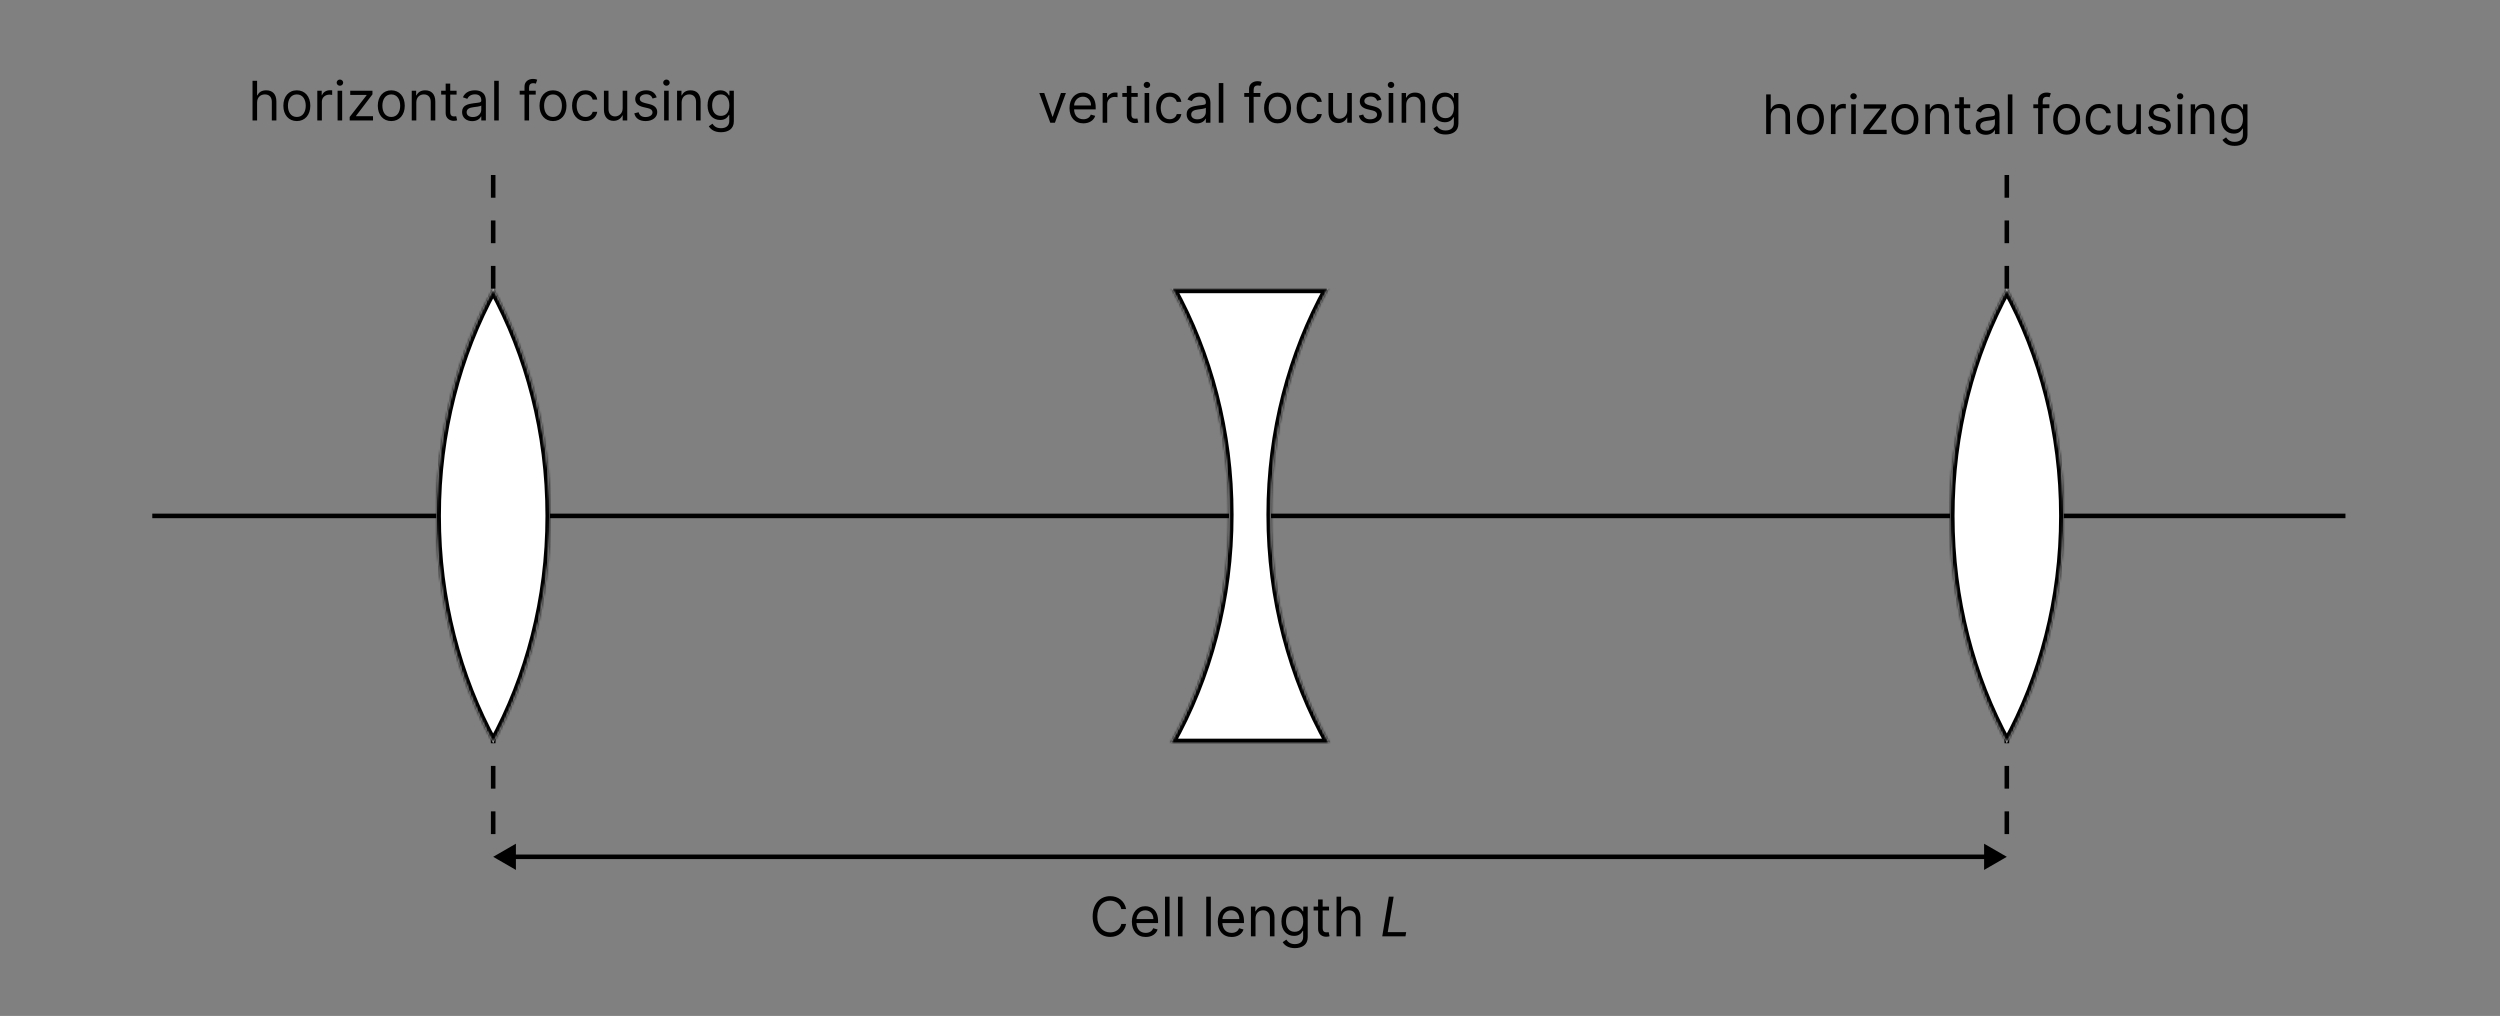 <svg width="1100" height="447" viewBox="0 0 1100 447" fill="none" xmlns="http://www.w3.org/2000/svg">
<rect x="0" y="0" width="1100" height="447" fill="#808080" stroke="none"/>
<path d="M67 227H1032" stroke="black" stroke-width="2"/>
<path d="M217 377L227 382.774L227 371.226L217 377ZM883 377L873 371.227L873 382.774L883 377ZM226 378L874 378L874 376L226 376L226 378Z" fill="black"/>
<path d="M883 77L883 377" stroke="black" stroke-width="2" stroke-dasharray="10 10"/>
<mask id="path-4-inside-1" fill="white">
<path fill-rule="evenodd" clip-rule="evenodd" d="M883 327C898.832 298.085 908 263.784 908 227C908 190.216 898.832 155.915 883 127C867.168 155.915 858 190.216 858 227C858 263.784 867.168 298.085 883 327Z"/>
</mask>
<path fill-rule="evenodd" clip-rule="evenodd" d="M883 327C898.832 298.085 908 263.784 908 227C908 190.216 898.832 155.915 883 127C867.168 155.915 858 190.216 858 227C858 263.784 867.168 298.085 883 327Z" fill="white"/>
<path d="M883 327L881.246 327.96L883 331.164L884.754 327.96L883 327ZM883 127L884.754 126.039L883 122.836L881.246 126.039L883 127ZM906 227C906 263.452 896.914 297.423 881.246 326.039L884.754 327.96C900.749 298.748 910 264.116 910 227H906ZM881.246 127.961C896.914 156.577 906 190.548 906 227H910C910 189.884 900.749 155.252 884.754 126.039L881.246 127.961ZM860 227C860 190.548 869.086 156.577 884.754 127.961L881.246 126.039C865.251 155.252 856 189.884 856 227H860ZM884.754 326.039C869.086 297.423 860 263.452 860 227H856C856 264.116 865.251 298.748 881.246 327.96L884.754 326.039Z" fill="black" mask="url(#path-4-inside-1)"/>
<path d="M217 77L217 377" stroke="black" stroke-width="2" stroke-dasharray="10 10"/>
<mask id="path-7-inside-2" fill="white">
<path fill-rule="evenodd" clip-rule="evenodd" d="M217 327C232.832 298.085 242 263.784 242 227C242 190.216 232.832 155.915 217 127C201.168 155.915 192 190.216 192 227C192 263.784 201.168 298.085 217 327Z"/>
</mask>
<path fill-rule="evenodd" clip-rule="evenodd" d="M217 327C232.832 298.085 242 263.784 242 227C242 190.216 232.832 155.915 217 127C201.168 155.915 192 190.216 192 227C192 263.784 201.168 298.085 217 327Z" fill="white"/>
<path d="M217 327L215.246 327.96L217 331.164L218.754 327.96L217 327ZM217 127L218.754 126.039L217 122.836L215.246 126.039L217 127ZM240 227C240 263.452 230.914 297.423 215.246 326.039L218.754 327.96C234.749 298.748 244 264.116 244 227H240ZM215.246 127.961C230.914 156.577 240 190.548 240 227H244C244 189.884 234.749 155.252 218.754 126.039L215.246 127.961ZM194 227C194 190.548 203.086 156.577 218.754 127.961L215.246 126.039C199.251 155.252 190 189.884 190 227H194ZM218.754 326.039C203.086 297.423 194 263.452 194 227H190C190 264.116 199.251 298.748 215.246 327.96L218.754 326.039Z" fill="black" mask="url(#path-7-inside-2)"/>
<mask id="path-9-inside-3" fill="white">
<path fill-rule="evenodd" clip-rule="evenodd" d="M515 327C531.323 297.926 540.773 263.449 540.773 226.479C540.773 189.95 531.547 155.854 515.58 127H584.42C568.453 155.854 559.227 189.95 559.227 226.479C559.227 263.449 568.677 297.926 585 327H515Z"/>
</mask>
<path fill-rule="evenodd" clip-rule="evenodd" d="M515 327C531.323 297.926 540.773 263.449 540.773 226.479C540.773 189.95 531.547 155.854 515.58 127H584.42C568.453 155.854 559.227 189.95 559.227 226.479C559.227 263.449 568.677 297.926 585 327H515Z" fill="white"/>
<path d="M515 327L513.256 326.021L511.584 329H515V327ZM515.58 127V125H512.188L513.83 127.968L515.58 127ZM584.42 127L586.17 127.968L587.812 125H584.42V127ZM585 327V329H588.417L586.744 326.021L585 327ZM538.773 226.479C538.773 263.107 529.41 297.247 513.256 326.021L516.744 327.979C533.235 298.605 542.773 263.79 542.773 226.479H538.773ZM513.83 127.968C529.632 156.525 538.773 190.288 538.773 226.479H542.773C542.773 189.613 533.461 155.184 517.33 126.032L513.83 127.968ZM584.42 125H515.58V129H584.42V125ZM561.227 226.479C561.227 190.288 570.368 156.525 586.17 127.968L582.67 126.032C566.539 155.184 557.227 189.613 557.227 226.479H561.227ZM586.744 326.021C570.59 297.247 561.227 263.107 561.227 226.479H557.227C557.227 263.79 566.765 298.605 583.256 327.979L586.744 326.021ZM515 329H585V325H515V329Z" fill="black" mask="url(#path-9-inside-3)"/>
<path d="M495.495 400C494.847 396.42 491.984 394.307 488.472 394.307C484.006 394.307 480.768 397.75 480.768 403.273C480.768 408.795 484.006 412.239 488.472 412.239C491.984 412.239 494.847 410.125 495.495 406.545H493.381C492.87 408.966 490.79 410.261 488.472 410.261C485.302 410.261 482.813 407.807 482.813 403.273C482.813 398.739 485.302 396.284 488.472 396.284C490.79 396.284 492.87 397.58 493.381 400H495.495ZM504.126 412.273C506.786 412.273 508.729 410.943 509.342 408.966L507.399 408.42C506.888 409.784 505.703 410.466 504.126 410.466C501.766 410.466 500.138 408.94 500.044 406.136H509.547V405.284C509.547 400.409 506.649 398.739 503.922 398.739C500.376 398.739 498.024 401.534 498.024 405.557C498.024 409.58 500.342 412.273 504.126 412.273ZM500.044 404.398C500.18 402.361 501.621 400.545 503.922 400.545C506.104 400.545 507.501 402.182 507.501 404.398H500.044ZM514.618 394.545H512.607V412H514.618V394.545ZM520.313 394.545H518.302V412H520.313V394.545ZM532.759 394.545H530.747V412H532.759V394.545ZM541.931 412.273C544.59 412.273 546.533 410.943 547.147 408.966L545.204 408.42C544.692 409.784 543.508 410.466 541.931 410.466C539.57 410.466 537.942 408.94 537.849 406.136H547.352V405.284C547.352 400.409 544.454 398.739 541.727 398.739C538.181 398.739 535.829 401.534 535.829 405.557C535.829 409.58 538.147 412.273 541.931 412.273ZM537.849 404.398C537.985 402.361 539.425 400.545 541.727 400.545C543.908 400.545 545.306 402.182 545.306 404.398H537.849ZM552.423 404.125C552.423 401.841 553.837 400.545 555.763 400.545C557.63 400.545 558.763 401.764 558.763 403.818V412H560.775V403.682C560.775 400.341 558.994 398.739 556.343 398.739C554.366 398.739 553.138 399.625 552.525 400.955H552.354V398.909H550.411V412H552.423V404.125ZM569.734 417.182C572.871 417.182 575.393 415.75 575.393 412.375V398.909H573.45V400.989H573.246C572.803 400.307 571.984 398.739 569.428 398.739C566.121 398.739 563.837 401.364 563.837 405.386C563.837 409.477 566.223 411.795 569.393 411.795C571.95 411.795 572.768 410.295 573.212 409.58H573.382V412.239C573.382 414.42 571.848 415.409 569.734 415.409C567.357 415.409 566.521 414.156 565.984 413.432L564.382 414.557C565.2 415.929 566.811 417.182 569.734 417.182ZM569.666 409.989C567.143 409.989 565.848 408.08 565.848 405.352C565.848 402.693 567.109 400.545 569.666 400.545C572.121 400.545 573.416 402.523 573.416 405.352C573.416 408.25 572.087 409.989 569.666 409.989ZM584.768 398.909H581.973V395.773H579.962V398.909H577.984V400.614H579.962V408.795C579.962 411.08 581.803 412.17 583.507 412.17C584.257 412.17 584.734 412.034 585.007 411.932L584.598 410.125C584.428 410.159 584.155 410.227 583.712 410.227C582.825 410.227 581.973 409.955 581.973 408.25V400.614H584.768V398.909ZM590.087 404.125C590.087 401.841 591.544 400.545 593.53 400.545C595.422 400.545 596.564 401.739 596.564 403.818V412H598.575V403.682C598.575 400.315 596.786 398.739 594.109 398.739C592.047 398.739 590.871 399.599 590.257 400.955H590.087V394.545H588.075V412H590.087V404.125ZM608.187 412H618.414L618.721 410.125H610.607L613.198 394.545H611.085L608.187 412Z" fill="black"/>
<path d="M113.122 45.125C113.122 42.841 114.579 41.545 116.565 41.545C118.457 41.545 119.599 42.739 119.599 44.818V53H121.61V44.682C121.61 41.315 119.821 39.739 117.145 39.739C115.082 39.739 113.906 40.599 113.292 41.955H113.122V35.545H111.11V53H113.122V45.125ZM130.608 53.273C134.154 53.273 136.54 50.58 136.54 46.523C136.54 42.432 134.154 39.739 130.608 39.739C127.063 39.739 124.676 42.432 124.676 46.523C124.676 50.58 127.063 53.273 130.608 53.273ZM130.608 51.466C127.915 51.466 126.688 49.148 126.688 46.523C126.688 43.898 127.915 41.545 130.608 41.545C133.301 41.545 134.529 43.898 134.529 46.523C134.529 49.148 133.301 51.466 130.608 51.466ZM139.61 53H141.622V44.716C141.622 42.943 143.02 41.648 144.929 41.648C145.466 41.648 146.02 41.75 146.156 41.784V39.739C145.926 39.722 145.397 39.705 145.099 39.705C143.531 39.705 142.167 40.591 141.69 41.886H141.554V39.909H139.61V53ZM148.54 53H150.551V39.909H148.54V53ZM149.563 37.727C150.347 37.727 150.995 37.114 150.995 36.364C150.995 35.614 150.347 35 149.563 35C148.779 35 148.131 35.614 148.131 36.364C148.131 37.114 148.779 37.727 149.563 37.727ZM153.86 53H164.122V51.125H156.656V50.989L163.883 41.511V39.909H154.099V41.784H161.292V41.92L153.86 51.466V53ZM172.163 53.273C175.708 53.273 178.095 50.58 178.095 46.523C178.095 42.432 175.708 39.739 172.163 39.739C168.618 39.739 166.231 42.432 166.231 46.523C166.231 50.58 168.618 53.273 172.163 53.273ZM172.163 51.466C169.47 51.466 168.243 49.148 168.243 46.523C168.243 43.898 169.47 41.545 172.163 41.545C174.856 41.545 176.083 43.898 176.083 46.523C176.083 49.148 174.856 51.466 172.163 51.466ZM183.176 45.125C183.176 42.841 184.591 41.545 186.517 41.545C188.384 41.545 189.517 42.764 189.517 44.818V53H191.529V44.682C191.529 41.341 189.748 39.739 187.097 39.739C185.12 39.739 183.892 40.625 183.279 41.955H183.108V39.909H181.165V53H183.176V45.125ZM200.897 39.909H198.102V36.773H196.091V39.909H194.113V41.614H196.091V49.795C196.091 52.08 197.931 53.17 199.636 53.17C200.386 53.17 200.863 53.034 201.136 52.932L200.727 51.125C200.556 51.159 200.284 51.227 199.841 51.227C198.954 51.227 198.102 50.955 198.102 49.25V41.614H200.897V39.909ZM207.775 53.307C210.059 53.307 211.252 52.08 211.662 51.227H211.764V53H213.775V44.375C213.775 40.216 210.605 39.739 208.934 39.739C206.957 39.739 204.707 40.42 203.684 42.807L205.593 43.489C206.037 42.534 207.085 41.511 209.002 41.511C210.852 41.511 211.764 42.492 211.764 44.17V44.239C211.764 45.21 210.775 45.125 208.389 45.432C205.96 45.747 203.309 46.284 203.309 49.284C203.309 51.841 205.287 53.307 207.775 53.307ZM208.082 51.5C206.48 51.5 205.321 50.784 205.321 49.386C205.321 47.852 206.718 47.375 208.287 47.17C209.139 47.068 211.423 46.83 211.764 46.42V48.261C211.764 49.898 210.468 51.5 208.082 51.5ZM219.458 35.545H217.446V53H219.458V35.545ZM235.721 39.909H232.789V38.58C232.789 37.284 233.335 36.602 234.664 36.602C235.244 36.602 235.585 36.739 235.789 36.807L236.369 35.068C236.062 34.932 235.449 34.727 234.46 34.727C232.585 34.727 230.778 35.852 230.778 38.102V39.909H228.664V41.614H230.778V53H232.789V41.614H235.721V39.909ZM243.319 53.273C246.865 53.273 249.251 50.58 249.251 46.523C249.251 42.432 246.865 39.739 243.319 39.739C239.774 39.739 237.387 42.432 237.387 46.523C237.387 50.58 239.774 53.273 243.319 53.273ZM243.319 51.466C240.626 51.466 239.399 49.148 239.399 46.523C239.399 43.898 240.626 41.545 243.319 41.545C246.012 41.545 247.24 43.898 247.24 46.523C247.24 49.148 246.012 51.466 243.319 51.466ZM257.64 53.273C260.537 53.273 262.446 51.5 262.787 49.182H260.776C260.401 50.614 259.208 51.466 257.64 51.466C255.253 51.466 253.719 49.489 253.719 46.455C253.719 43.489 255.287 41.545 257.64 41.545C259.412 41.545 260.469 42.636 260.776 43.83H262.787C262.446 41.375 260.367 39.739 257.605 39.739C254.06 39.739 251.708 42.534 251.708 46.523C251.708 50.443 253.958 53.273 257.64 53.273ZM273.978 47.648C273.978 50.102 272.103 51.227 270.603 51.227C268.932 51.227 267.739 50 267.739 48.091V39.909H265.728V48.227C265.728 51.568 267.5 53.17 269.955 53.17C271.932 53.17 273.228 52.114 273.841 50.784H273.978V53H275.989V39.909H273.978V47.648ZM288.946 42.841C288.315 40.983 286.9 39.739 284.309 39.739C281.548 39.739 279.502 41.307 279.502 43.523C279.502 45.33 280.576 46.54 282.98 47.102L285.162 47.614C286.483 47.92 287.105 48.551 287.105 49.455C287.105 50.58 285.912 51.5 284.037 51.5C282.392 51.5 281.36 50.793 281.002 49.386L279.093 49.864C279.562 52.088 281.395 53.273 284.071 53.273C287.113 53.273 289.184 51.611 289.184 49.352C289.184 47.528 288.042 46.378 285.707 45.807L283.764 45.33C282.213 44.946 281.514 44.426 281.514 43.42C281.514 42.295 282.707 41.477 284.309 41.477C286.065 41.477 286.789 42.449 287.139 43.352L288.946 42.841ZM292.212 53H294.223V39.909H292.212V53ZM293.235 37.727C294.019 37.727 294.667 37.114 294.667 36.364C294.667 35.614 294.019 35 293.235 35C292.451 35 291.803 35.614 291.803 36.364C291.803 37.114 292.451 37.727 293.235 37.727ZM299.919 45.125C299.919 42.841 301.333 41.545 303.26 41.545C305.126 41.545 306.26 42.764 306.26 44.818V53H308.271V44.682C308.271 41.341 306.49 39.739 303.839 39.739C301.862 39.739 300.635 40.625 300.021 41.955H299.85V39.909H297.907V53H299.919V45.125ZM317.23 58.182C320.367 58.182 322.89 56.75 322.89 53.375V39.909H320.946V41.989H320.742C320.299 41.307 319.48 39.739 316.924 39.739C313.617 39.739 311.333 42.364 311.333 46.386C311.333 50.477 313.719 52.795 316.89 52.795C319.446 52.795 320.265 51.295 320.708 50.58H320.878V53.239C320.878 55.42 319.344 56.409 317.23 56.409C314.853 56.409 314.017 55.156 313.48 54.432L311.878 55.557C312.696 56.929 314.307 58.182 317.23 58.182ZM317.162 50.989C314.64 50.989 313.344 49.08 313.344 46.352C313.344 43.693 314.605 41.545 317.162 41.545C319.617 41.545 320.912 43.523 320.912 46.352C320.912 49.25 319.583 50.989 317.162 50.989Z" fill="black"/>
<path d="M779.122 51.125C779.122 48.841 780.579 47.545 782.565 47.545C784.457 47.545 785.599 48.739 785.599 50.818V59H787.61V50.682C787.61 47.315 785.821 45.739 783.145 45.739C781.082 45.739 779.906 46.599 779.292 47.955H779.122V41.545H777.11V59H779.122V51.125ZM796.608 59.273C800.154 59.273 802.54 56.58 802.54 52.523C802.54 48.432 800.154 45.739 796.608 45.739C793.063 45.739 790.676 48.432 790.676 52.523C790.676 56.58 793.063 59.273 796.608 59.273ZM796.608 57.466C793.915 57.466 792.688 55.148 792.688 52.523C792.688 49.898 793.915 47.545 796.608 47.545C799.301 47.545 800.529 49.898 800.529 52.523C800.529 55.148 799.301 57.466 796.608 57.466ZM805.61 59H807.622V50.716C807.622 48.943 809.02 47.648 810.929 47.648C811.466 47.648 812.02 47.75 812.156 47.784V45.739C811.926 45.722 811.397 45.705 811.099 45.705C809.531 45.705 808.167 46.591 807.69 47.886H807.554V45.909H805.61V59ZM814.54 59H816.551V45.909H814.54V59ZM815.563 43.727C816.347 43.727 816.995 43.114 816.995 42.364C816.995 41.614 816.347 41 815.563 41C814.779 41 814.131 41.614 814.131 42.364C814.131 43.114 814.779 43.727 815.563 43.727ZM819.86 59H830.122V57.125H822.656V56.989L829.883 47.511V45.909H820.099V47.784H827.292V47.92L819.86 57.466V59ZM838.163 59.273C841.708 59.273 844.095 56.58 844.095 52.523C844.095 48.432 841.708 45.739 838.163 45.739C834.618 45.739 832.231 48.432 832.231 52.523C832.231 56.58 834.618 59.273 838.163 59.273ZM838.163 57.466C835.47 57.466 834.243 55.148 834.243 52.523C834.243 49.898 835.47 47.545 838.163 47.545C840.856 47.545 842.083 49.898 842.083 52.523C842.083 55.148 840.856 57.466 838.163 57.466ZM849.176 51.125C849.176 48.841 850.591 47.545 852.517 47.545C854.384 47.545 855.517 48.764 855.517 50.818V59H857.529V50.682C857.529 47.341 855.748 45.739 853.097 45.739C851.12 45.739 849.892 46.625 849.279 47.955H849.108V45.909H847.165V59H849.176V51.125ZM866.897 45.909H864.102V42.773H862.091V45.909H860.113V47.614H862.091V55.795C862.091 58.08 863.931 59.17 865.636 59.17C866.386 59.17 866.863 59.034 867.136 58.932L866.727 57.125C866.556 57.159 866.284 57.227 865.841 57.227C864.954 57.227 864.102 56.955 864.102 55.25V47.614H866.897V45.909ZM873.775 59.307C876.059 59.307 877.252 58.08 877.662 57.227H877.764V59H879.775V50.375C879.775 46.216 876.605 45.739 874.934 45.739C872.957 45.739 870.707 46.42 869.684 48.807L871.593 49.489C872.037 48.534 873.085 47.511 875.002 47.511C876.852 47.511 877.764 48.492 877.764 50.17V50.239C877.764 51.21 876.775 51.125 874.389 51.432C871.96 51.747 869.309 52.284 869.309 55.284C869.309 57.841 871.287 59.307 873.775 59.307ZM874.082 57.5C872.48 57.5 871.321 56.784 871.321 55.386C871.321 53.852 872.718 53.375 874.287 53.17C875.139 53.068 877.423 52.83 877.764 52.42V54.261C877.764 55.898 876.468 57.5 874.082 57.5ZM885.458 41.545H883.446V59H885.458V41.545ZM901.721 45.909H898.789V44.58C898.789 43.284 899.335 42.602 900.664 42.602C901.244 42.602 901.585 42.739 901.789 42.807L902.369 41.068C902.062 40.932 901.449 40.727 900.46 40.727C898.585 40.727 896.778 41.852 896.778 44.102V45.909H894.664V47.614H896.778V59H898.789V47.614H901.721V45.909ZM909.319 59.273C912.865 59.273 915.251 56.58 915.251 52.523C915.251 48.432 912.865 45.739 909.319 45.739C905.774 45.739 903.387 48.432 903.387 52.523C903.387 56.58 905.774 59.273 909.319 59.273ZM909.319 57.466C906.626 57.466 905.399 55.148 905.399 52.523C905.399 49.898 906.626 47.545 909.319 47.545C912.012 47.545 913.24 49.898 913.24 52.523C913.24 55.148 912.012 57.466 909.319 57.466ZM923.64 59.273C926.537 59.273 928.446 57.5 928.787 55.182H926.776C926.401 56.614 925.208 57.466 923.64 57.466C921.253 57.466 919.719 55.489 919.719 52.455C919.719 49.489 921.287 47.545 923.64 47.545C925.412 47.545 926.469 48.636 926.776 49.83H928.787C928.446 47.375 926.367 45.739 923.605 45.739C920.06 45.739 917.708 48.534 917.708 52.523C917.708 56.443 919.958 59.273 923.64 59.273ZM939.978 53.648C939.978 56.102 938.103 57.227 936.603 57.227C934.932 57.227 933.739 56 933.739 54.091V45.909H931.728V54.227C931.728 57.568 933.5 59.17 935.955 59.17C937.932 59.17 939.228 58.114 939.841 56.784H939.978V59H941.989V45.909H939.978V53.648ZM954.946 48.841C954.315 46.983 952.9 45.739 950.309 45.739C947.548 45.739 945.502 47.307 945.502 49.523C945.502 51.33 946.576 52.54 948.98 53.102L951.162 53.614C952.483 53.92 953.105 54.551 953.105 55.455C953.105 56.58 951.912 57.5 950.037 57.5C948.392 57.5 947.36 56.793 947.002 55.386L945.093 55.864C945.562 58.088 947.395 59.273 950.071 59.273C953.113 59.273 955.184 57.611 955.184 55.352C955.184 53.528 954.042 52.378 951.707 51.807L949.764 51.33C948.213 50.946 947.514 50.426 947.514 49.42C947.514 48.295 948.707 47.477 950.309 47.477C952.065 47.477 952.789 48.449 953.139 49.352L954.946 48.841ZM958.212 59H960.223V45.909H958.212V59ZM959.235 43.727C960.019 43.727 960.667 43.114 960.667 42.364C960.667 41.614 960.019 41 959.235 41C958.451 41 957.803 41.614 957.803 42.364C957.803 43.114 958.451 43.727 959.235 43.727ZM965.919 51.125C965.919 48.841 967.333 47.545 969.26 47.545C971.126 47.545 972.26 48.764 972.26 50.818V59H974.271V50.682C974.271 47.341 972.49 45.739 969.839 45.739C967.862 45.739 966.635 46.625 966.021 47.955H965.85V45.909H963.907V59H965.919V51.125ZM983.23 64.182C986.367 64.182 988.89 62.75 988.89 59.375V45.909H986.946V47.989H986.742C986.299 47.307 985.48 45.739 982.924 45.739C979.617 45.739 977.333 48.364 977.333 52.386C977.333 56.477 979.719 58.795 982.89 58.795C985.446 58.795 986.265 57.295 986.708 56.58H986.878V59.239C986.878 61.42 985.344 62.409 983.23 62.409C980.853 62.409 980.017 61.156 979.48 60.432L977.878 61.557C978.696 62.929 980.307 64.182 983.23 64.182ZM983.162 56.989C980.64 56.989 979.344 55.08 979.344 52.352C979.344 49.693 980.605 47.545 983.162 47.545C985.617 47.545 986.912 49.523 986.912 52.352C986.912 55.25 985.583 56.989 983.162 56.989Z" fill="black"/>
<path d="M469.006 40.909H466.825L463.211 51.341H463.075L459.461 40.909H457.279L462.12 54H464.165L469.006 40.909ZM476.681 54.273C479.34 54.273 481.283 52.943 481.897 50.966L479.954 50.42C479.442 51.784 478.258 52.466 476.681 52.466C474.32 52.466 472.692 50.94 472.599 48.136H482.102V47.284C482.102 42.409 479.204 40.739 476.477 40.739C472.931 40.739 470.579 43.534 470.579 47.557C470.579 51.58 472.897 54.273 476.681 54.273ZM472.599 46.398C472.735 44.361 474.175 42.545 476.477 42.545C478.658 42.545 480.056 44.182 480.056 46.398H472.599ZM485.161 54H487.173V45.716C487.173 43.943 488.57 42.648 490.479 42.648C491.016 42.648 491.57 42.75 491.707 42.784V40.739C491.477 40.722 490.948 40.705 490.65 40.705C489.082 40.705 487.718 41.591 487.241 42.886H487.104V40.909H485.161V54ZM500.604 40.909H497.809V37.773H495.798V40.909H493.82V42.614H495.798V50.795C495.798 53.08 497.638 54.17 499.343 54.17C500.093 54.17 500.57 54.034 500.843 53.932L500.434 52.125C500.263 52.159 499.991 52.227 499.548 52.227C498.661 52.227 497.809 51.955 497.809 50.25V42.614H500.604V40.909ZM503.63 54H505.641V40.909H503.63V54ZM504.653 38.727C505.437 38.727 506.085 38.114 506.085 37.364C506.085 36.614 505.437 36 504.653 36C503.869 36 503.221 36.614 503.221 37.364C503.221 38.114 503.869 38.727 504.653 38.727ZM514.643 54.273C517.541 54.273 519.45 52.5 519.791 50.182H517.78C517.405 51.614 516.212 52.466 514.643 52.466C512.257 52.466 510.723 50.489 510.723 47.455C510.723 44.489 512.291 42.545 514.643 42.545C516.416 42.545 517.473 43.636 517.78 44.83H519.791C519.45 42.375 517.371 40.739 514.609 40.739C511.064 40.739 508.712 43.534 508.712 47.523C508.712 51.443 510.962 54.273 514.643 54.273ZM526.584 54.307C528.868 54.307 530.061 53.08 530.47 52.227H530.572V54H532.584V45.375C532.584 41.216 529.413 40.739 527.743 40.739C525.766 40.739 523.516 41.42 522.493 43.807L524.402 44.489C524.845 43.534 525.893 42.511 527.811 42.511C529.661 42.511 530.572 43.492 530.572 45.17V45.239C530.572 46.21 529.584 46.125 527.197 46.432C524.768 46.747 522.118 47.284 522.118 50.284C522.118 52.841 524.095 54.307 526.584 54.307ZM526.891 52.5C525.288 52.5 524.129 51.784 524.129 50.386C524.129 48.852 525.527 48.375 527.095 48.17C527.947 48.068 530.232 47.83 530.572 47.42V49.261C530.572 50.898 529.277 52.5 526.891 52.5ZM538.266 36.545H536.255V54H538.266V36.545ZM554.53 40.909H551.598V39.58C551.598 38.284 552.143 37.602 553.473 37.602C554.053 37.602 554.393 37.739 554.598 37.807L555.178 36.068C554.871 35.932 554.257 35.727 553.268 35.727C551.393 35.727 549.587 36.852 549.587 39.102V40.909H547.473V42.614H549.587V54H551.598V42.614H554.53V40.909ZM562.128 54.273C565.673 54.273 568.06 51.58 568.06 47.523C568.06 43.432 565.673 40.739 562.128 40.739C558.582 40.739 556.196 43.432 556.196 47.523C556.196 51.58 558.582 54.273 562.128 54.273ZM562.128 52.466C559.435 52.466 558.207 50.148 558.207 47.523C558.207 44.898 559.435 42.545 562.128 42.545C564.821 42.545 566.048 44.898 566.048 47.523C566.048 50.148 564.821 52.466 562.128 52.466ZM576.448 54.273C579.346 54.273 581.255 52.5 581.596 50.182H579.585C579.21 51.614 578.016 52.466 576.448 52.466C574.062 52.466 572.528 50.489 572.528 47.455C572.528 44.489 574.096 42.545 576.448 42.545C578.221 42.545 579.278 43.636 579.585 44.83H581.596C581.255 42.375 579.175 40.739 576.414 40.739C572.869 40.739 570.516 43.534 570.516 47.523C570.516 51.443 572.766 54.273 576.448 54.273ZM592.786 48.648C592.786 51.102 590.911 52.227 589.411 52.227C587.741 52.227 586.548 51 586.548 49.091V40.909H584.536V49.227C584.536 52.568 586.309 54.17 588.763 54.17C590.741 54.17 592.036 53.114 592.65 51.784H592.786V54H594.798V40.909H592.786V48.648ZM607.754 43.841C607.124 41.983 605.709 40.739 603.118 40.739C600.357 40.739 598.311 42.307 598.311 44.523C598.311 46.33 599.385 47.54 601.788 48.102L603.97 48.614C605.291 48.92 605.913 49.551 605.913 50.455C605.913 51.58 604.72 52.5 602.845 52.5C601.2 52.5 600.169 51.793 599.811 50.386L597.902 50.864C598.371 53.088 600.203 54.273 602.879 54.273C605.922 54.273 607.993 52.611 607.993 50.352C607.993 48.528 606.851 47.378 604.516 46.807L602.572 46.33C601.021 45.946 600.322 45.426 600.322 44.42C600.322 43.295 601.516 42.477 603.118 42.477C604.874 42.477 605.598 43.449 605.947 44.352L607.754 43.841ZM611.021 54H613.032V40.909H611.021V54ZM612.043 38.727C612.827 38.727 613.475 38.114 613.475 37.364C613.475 36.614 612.827 36 612.043 36C611.259 36 610.612 36.614 610.612 37.364C610.612 38.114 611.259 38.727 612.043 38.727ZM618.727 46.125C618.727 43.841 620.142 42.545 622.068 42.545C623.935 42.545 625.068 43.764 625.068 45.818V54H627.08V45.682C627.08 42.341 625.298 40.739 622.648 40.739C620.67 40.739 619.443 41.625 618.83 42.955H618.659V40.909H616.716V54H618.727V46.125ZM636.039 59.182C639.175 59.182 641.698 57.75 641.698 54.375V40.909H639.755V42.989H639.55C639.107 42.307 638.289 40.739 635.732 40.739C632.425 40.739 630.141 43.364 630.141 47.386C630.141 51.477 632.528 53.795 635.698 53.795C638.255 53.795 639.073 52.295 639.516 51.58H639.687V54.239C639.687 56.42 638.153 57.409 636.039 57.409C633.661 57.409 632.826 56.156 632.289 55.432L630.687 56.557C631.505 57.929 633.116 59.182 636.039 59.182ZM635.971 51.989C633.448 51.989 632.153 50.08 632.153 47.352C632.153 44.693 633.414 42.545 635.971 42.545C638.425 42.545 639.721 44.523 639.721 47.352C639.721 50.25 638.391 51.989 635.971 51.989Z" fill="black"/>
</svg>
